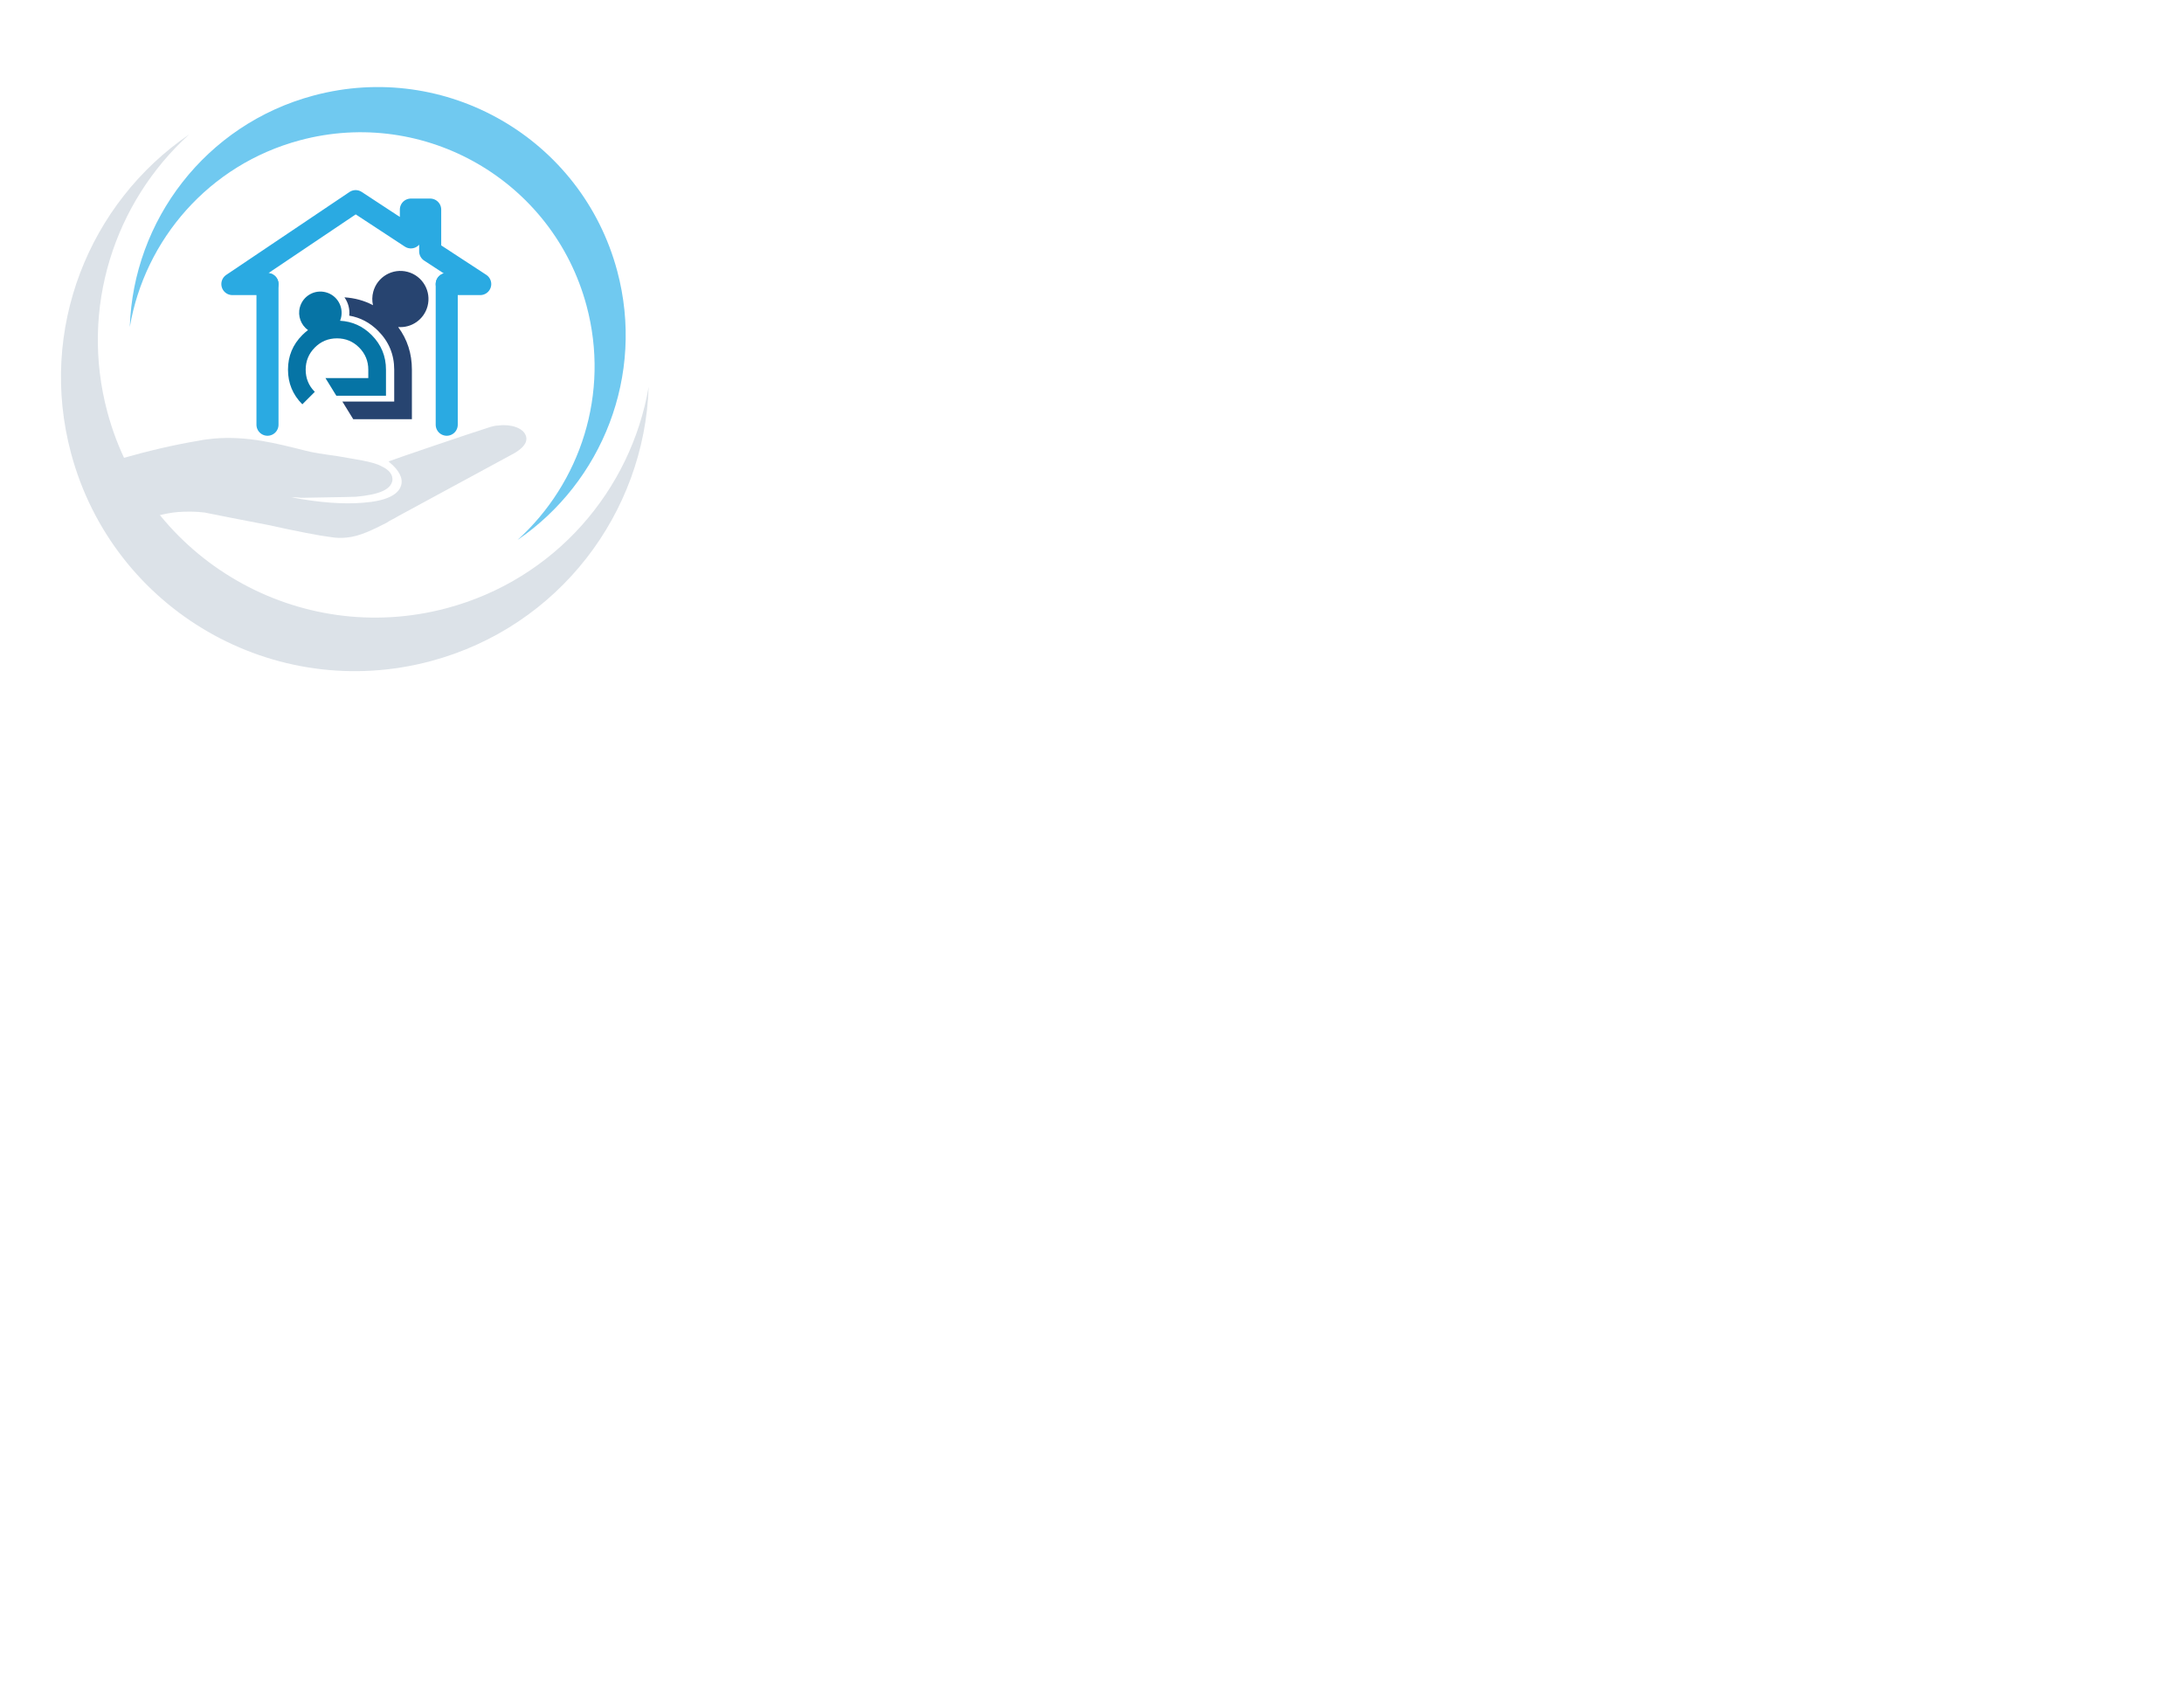 <?xml version="1.0" encoding="utf-8"?>
<!-- Generator: Adobe Illustrator 16.0.0, SVG Export Plug-In . SVG Version: 6.00 Build 0)  -->
<!DOCTYPE svg PUBLIC "-//W3C//DTD SVG 1.1//EN" "http://www.w3.org/Graphics/SVG/1.1/DTD/svg11.dtd">
<svg version="1.1" id="Layer_1" xmlns="http://www.w3.org/2000/svg" xmlns:xlink="http://www.w3.org/1999/xlink" x="0px" y="0px"
	 width="792px" height="612px" viewBox="0 0 792 612" enable-background="new 0 0 792 612" xml:space="preserve">
<g>
	<path fill-rule="evenodd" clip-rule="evenodd" fill="#DCE2E8" d="M68.591,48.756c-36.334,24.81-54.859,70.696-42.823,115.597
		c15.227,56.848,73.66,90.585,130.506,75.349c46.452-12.443,77.465-53.725,78.952-99.423c-6.43,37.501-33.959,69.721-73.124,80.212
		c-53.654,14.379-108.793-17.458-123.173-71.111C28.834,111.695,41.539,73.271,68.591,48.756L68.591,48.756z"/>
	<path fill-rule="evenodd" clip-rule="evenodd" fill="#70C9F0" d="M187.685,195.776c30.656-20.938,46.289-59.65,36.135-97.544
		c-12.854-47.971-62.156-76.434-110.126-63.586C74.497,45.152,48.324,79.99,47.07,118.549c5.424-31.646,28.656-58.832,61.705-67.686
		c45.271-12.13,91.806,14.736,103.937,60.007C221.233,142.671,210.513,175.093,187.685,195.776L187.685,195.776z"/>
	<g>
		<path fill-rule="evenodd" clip-rule="evenodd" fill="#DCE2E8" d="M190.634,157.823c-0.984-2.554-5.139-4.139-9.86-3.539
			c-1.181,0-2.57,0.387-3.755,0.791c-5.725,1.763-35.314,11.836-35.505,12.029l-0.598,0.193l0.387,0.389
			c3.361,2.767,4.949,5.724,4.156,8.295c-0.984,3.539-5.725,5.726-13.805,6.306c-6.906,0.598-15.785,0-26.055-1.972
			c0.988,0,2.379,0,3.562,0.194c7.483-0.194,14.603-0.194,19.919-0.39c8.49-0.793,12.625-2.571,13.227-5.917
			c0.19-1.972-1.004-3.75-3.946-5.127c-3.167-1.778-9.863-2.568-16.382-3.75c-4.346-0.598-8.488-1.178-11.445-1.973
			c-10.25-2.57-20.713-5.337-32.743-4.35c-1.973,0.211-3.946,0.404-5.722,0.793c-9.459,1.584-18.528,3.75-28.201,6.517l-1.195,0.194
			l14.212,20.516c2.555-0.598,5.125-1.178,7.698-1.37c3.346-0.214,6.5-0.214,9.653,0.192c3.961,0.775,13.615,2.747,23.089,4.527
			c9.668,2.165,18.934,3.943,22.474,4.349c2.181,0.386,3.966,0.386,5.935,0.193c4.738-0.404,9.668-2.957,14.39-5.317
			c1.392-1.005,2.979-1.585,4.153-2.38l42.218-22.877C191.219,161.574,191.219,159.215,190.634,157.823L190.634,157.823z"/>
	</g>
	<g>
		<g>
			
				<line fill="none" stroke="#2AAAE2" stroke-width="8" stroke-linecap="round" stroke-linejoin="round" stroke-miterlimit="10" x1="97" y1="154" x2="97" y2="103"/>
			
				<line fill="none" stroke="#2AAAE2" stroke-width="8" stroke-linecap="round" stroke-linejoin="round" stroke-miterlimit="10" x1="162" y1="103" x2="162" y2="154"/>
			
				<polyline fill="none" stroke="#2AAAE2" stroke-width="8" stroke-linecap="round" stroke-linejoin="round" stroke-miterlimit="10" points="
				162,103 174.146,103 156,91.137 156,76 149,76 149,86.074 128.97,72.935 84.266,103 97,103 			"/>
		</g>
	</g>
	<path fill="#274470" d="M147.833,98.581c-5.436-1.456-11.021,1.771-12.479,7.205c-0.441,1.649-0.453,3.315-0.099,4.874
		c-3.153-1.67-6.601-2.617-10.347-2.847c1.346,1.882,2.009,4.235,1.744,6.642c3.994,0.674,7.49,2.524,10.499,5.547
		c3.868,3.885,5.805,8.567,5.805,14.03v11.563h-18.804l3.953,6.415h21.264v-17.978c0-5.833-1.662-10.987-4.984-15.451
		c4.809,0.39,9.357-2.694,10.652-7.521C156.494,105.626,153.269,100.037,147.833,98.581z"/>
	<path fill="#0674A5" d="M123.324,116.301c0.116-0.284,0.216-0.582,0.298-0.884c1.101-4.11-1.339-8.333-5.447-9.435
		c-4.11-1.102-8.333,1.338-9.434,5.446c-0.854,3.188,0.421,6.442,2.953,8.259c-0.71,0.531-1.394,1.127-2.054,1.786
		c-3.471,3.472-5.203,7.653-5.203,12.561s1.732,9.096,5.203,12.566l4.521-4.52c-2.207-2.209-3.31-4.891-3.31-8.047
		c0-3.115,1.103-5.788,3.31-8.013c2.208-2.224,4.889-3.336,8.037-3.336c3.158,0,5.841,1.112,8.047,3.336
		c2.207,2.225,3.312,4.897,3.312,8.013v3.048h-15.538l3.953,6.416h17.998v-9.464c0-4.907-1.74-9.089-5.203-12.561
		C131.566,118.271,127.751,116.549,123.324,116.301z"/>
</g>
</svg>
